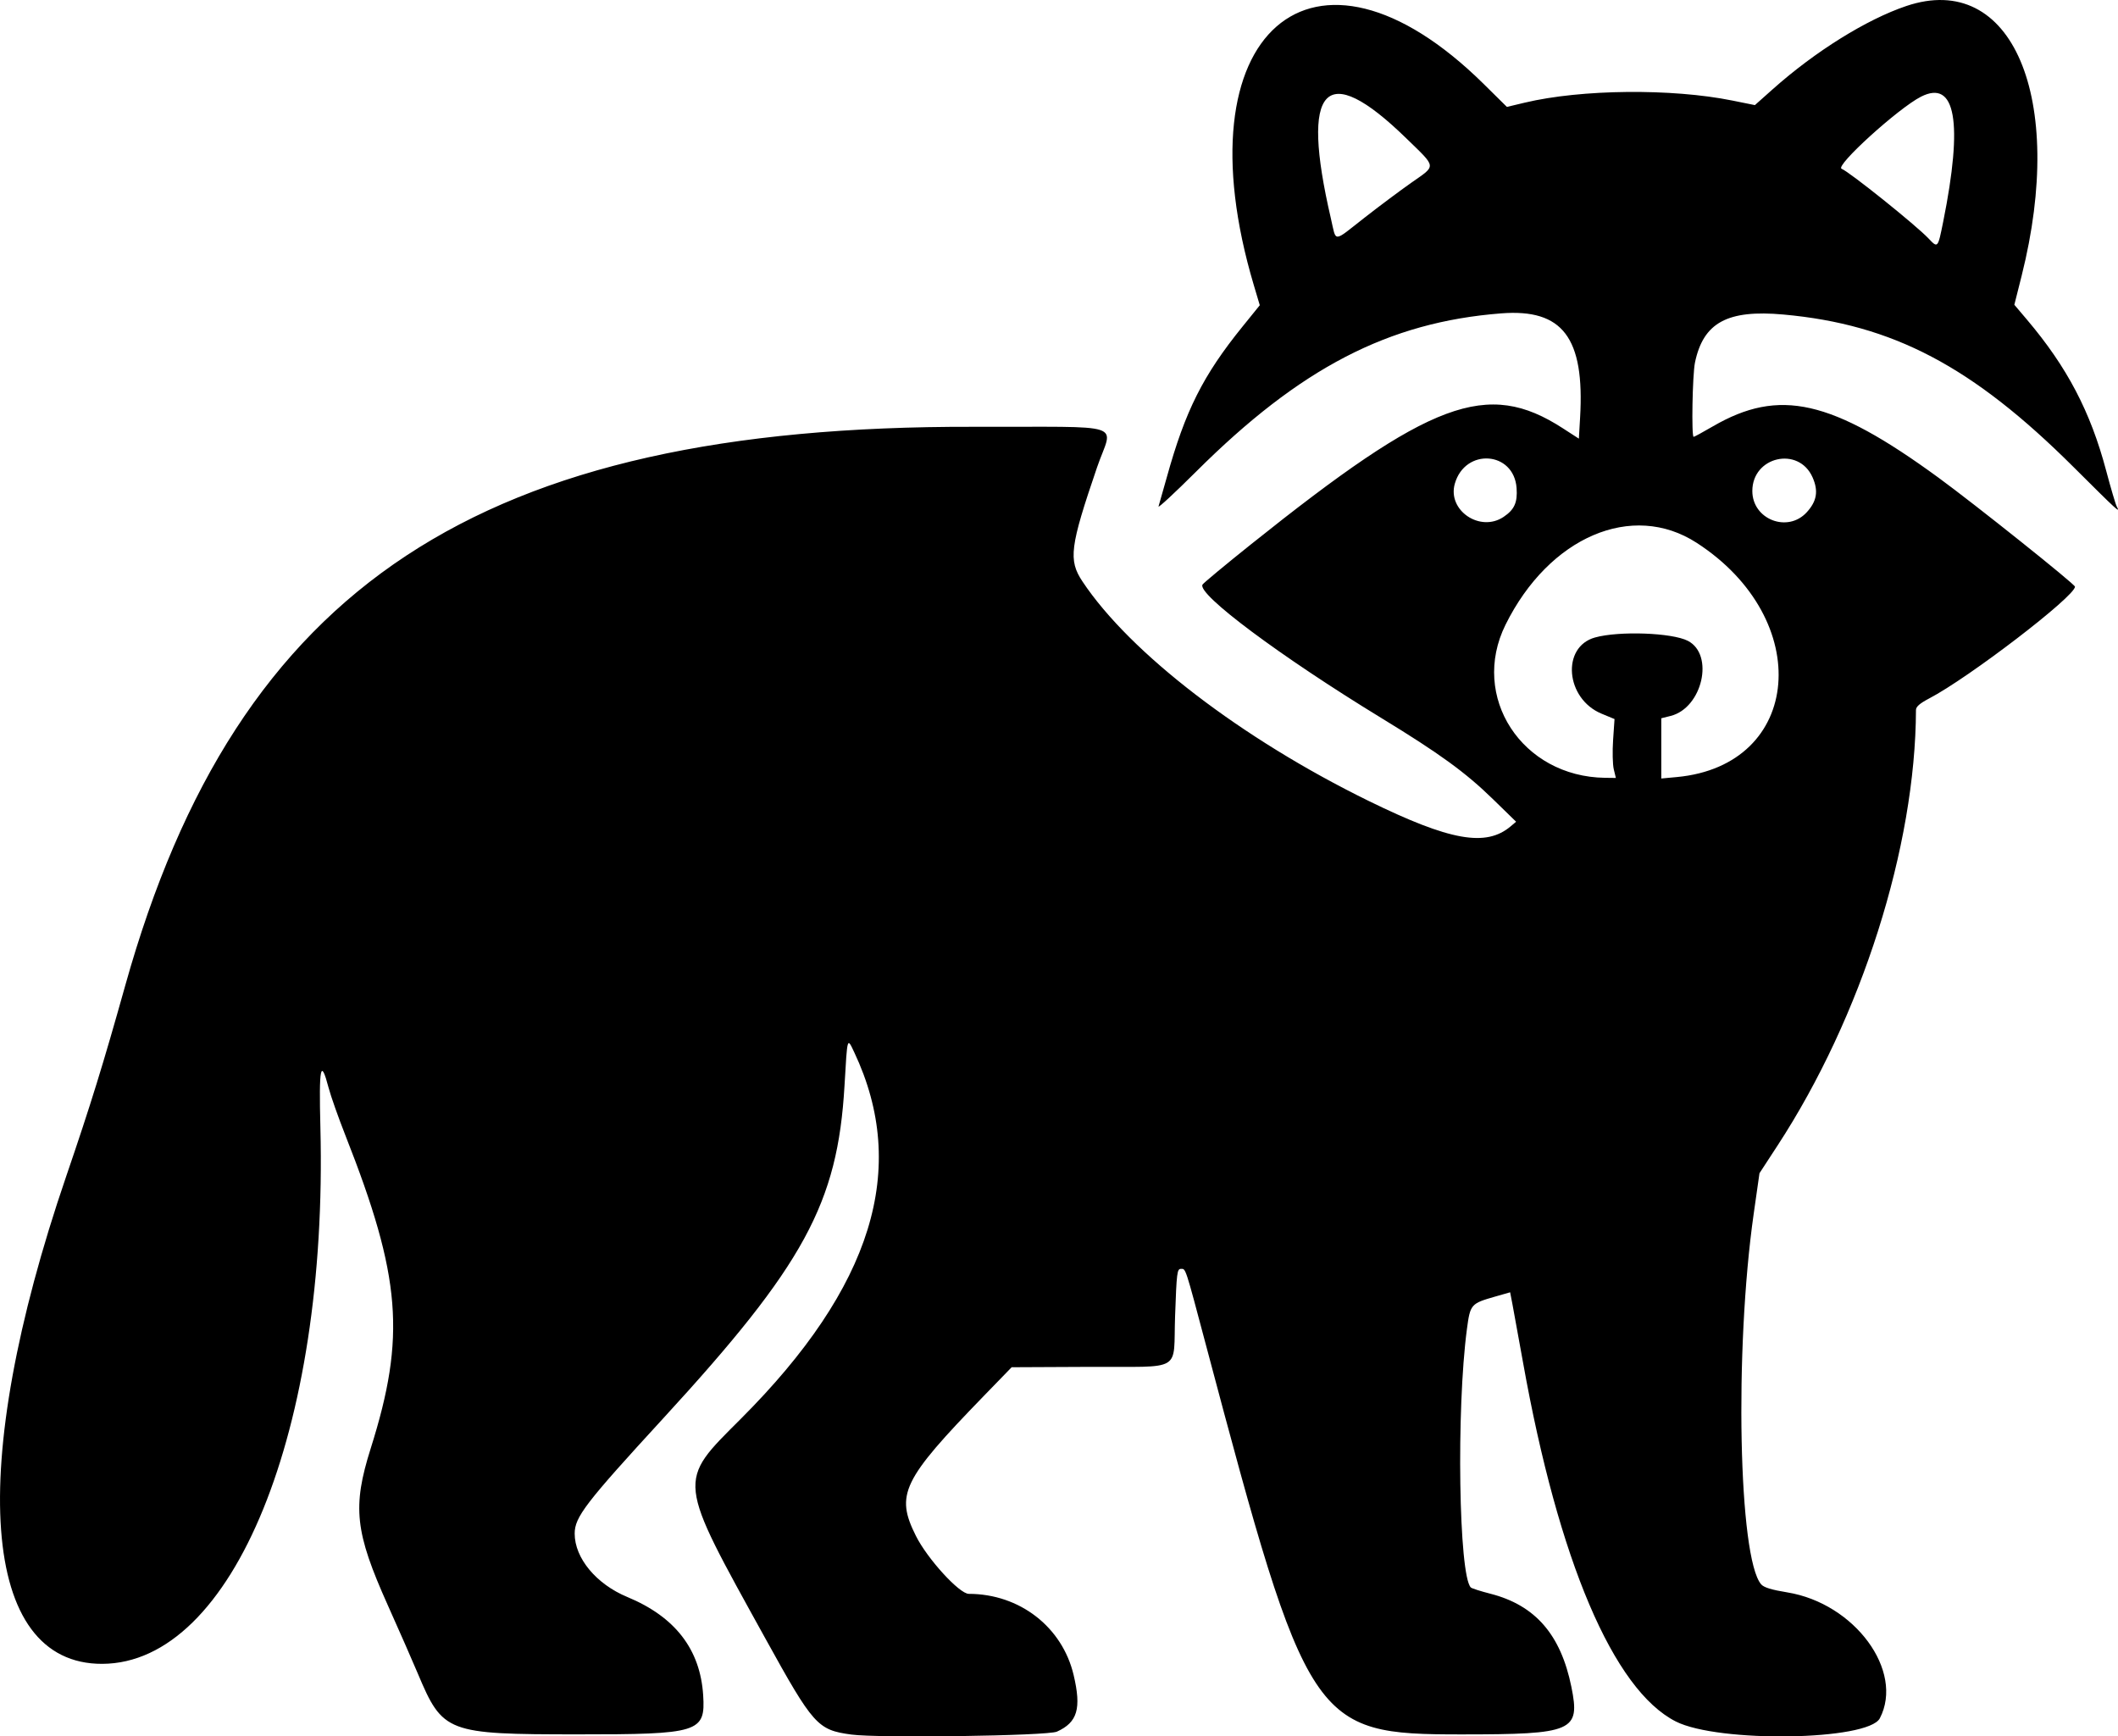 <?xml version="1.0" encoding="UTF-8" standalone="no"?>
<!-- Created with Inkscape (http://www.inkscape.org/) -->

<svg
   width="243.16mm"
   height="199.342mm"
   viewBox="0 0 243.16 199.342"
   version="1.1"
   id="svg1"
   inkscape:version="1.3.2 (091e20e, 2023-11-25)"
   sodipodi:docname="raccoon_dog.svg"
   xmlns:inkscape="http://www.inkscape.org/namespaces/inkscape"
   xmlns:sodipodi="http://sodipodi.sourceforge.net/DTD/sodipodi-0.dtd"
   xmlns="http://www.w3.org/2000/svg"
   xmlns:svg="http://www.w3.org/2000/svg">
  <sodipodi:namedview
     id="namedview1"
     pagecolor="#ffffff"
     bordercolor="#000000"
     borderopacity="0.25"
     inkscape:showpageshadow="2"
     inkscape:pageopacity="0.0"
     inkscape:pagecheckerboard="0"
     inkscape:deskcolor="#d1d1d1"
     inkscape:document-units="mm"
     inkscape:zoom="0.2102413"
     inkscape:cx="461.37462"
     inkscape:cy="375.75871"
     inkscape:window-width="1312"
     inkscape:window-height="449"
     inkscape:window-x="0"
     inkscape:window-y="25"
     inkscape:window-maximized="0"
     inkscape:current-layer="layer1" />
  <defs
     id="defs1" />
  <g
     inkscape:label="Layer 1"
     inkscape:groupmode="layer"
     id="layer1"
     transform="translate(17.198,-48.948)">
    <path
       style="fill:#000000;stroke-width:0.265"
       d="m 80.528,248.074 c -3.871,-0.525 -4.347,-1.057 -9.839,-10.996 C 60.439,218.526 60.512,219.178 67.875,211.809 82.972,196.703 87.177,183.089 80.87,169.741 c -0.817,-1.728 -0.782,-1.848 -1.114,3.858 -0.785,13.499 -4.639,20.568 -20.807,38.172 -8.933,9.725 -10.17,11.336 -10.17,13.237 0,2.815 2.479,5.799 6.045,7.277 5.489,2.275 8.375,6.015 8.707,11.285 0.269,4.263 -0.463,4.49 -14.47,4.484 -14.978,-0.006 -15.426,-0.177 -18.288,-6.975 -0.62,-1.473 -2.17,-5.001 -3.444,-7.841 -3.782,-8.43 -4.093,-11.281 -1.963,-18.027 4.048,-12.822 3.495,-19.669 -2.899,-35.892 -0.82,-2.081 -1.692,-4.549 -1.937,-5.485 -0.913,-3.48 -1.123,-2.462 -0.944,4.583 0.879,34.698 -10.023,61.486 -25.046,61.541 -13.966,0.052 -15.624,-22.391 -4.136,-55.974 2.787,-8.146 4.237,-12.832 6.781,-21.916 C 10.045,116.161 37.901,97.806 94.501,97.945 c 18.094,0.044 16.052,-0.622 14.252,4.646 -3.12,9.131 -3.314,10.647 -1.678,13.108 5.475,8.236 18.276,18.052 32.853,25.194 9.357,4.584 13.477,5.32 16.317,2.912 l 0.616,-0.522 -2.672,-2.605 c -3.134,-3.056 -6.101,-5.212 -12.806,-9.305 -11.608,-7.086 -21.189,-14.236 -20.522,-15.315 0.115,-0.186 2.607,-2.256 5.537,-4.599 20.71,-16.563 27.146,-18.96 35.828,-13.344 l 1.841,1.191 0.141,-2.419 c 0.535,-9.168 -2,-12.515 -9.062,-11.964 -12.948,1.01 -23.071,6.262 -35.023,18.169 -2.452,2.443 -4.394,4.24 -4.314,3.994 0.079,-0.246 0.506,-1.751 0.949,-3.344 2.125,-7.652 4.154,-11.692 8.685,-17.292 l 1.991,-2.461 -0.685,-2.301 c -8.636,-29.01 6.772,-42.476 26.409,-23.081 l 2.646,2.614 2.054,-0.489 c 6.473,-1.542 16.861,-1.648 23.823,-0.242 l 2.595,0.524 2.036,-1.814 c 4.88,-4.349 10.775,-8.022 15.356,-9.565 12.123,-4.084 18.369,10.535 13.233,30.968 l -0.838,3.333 1.436,1.694 c 4.612,5.439 7.305,10.571 9.102,17.342 0.535,2.016 1.084,3.874 1.221,4.129 0.44,0.822 0.131,0.54 -4.951,-4.523 -11.63,-11.586 -20.751,-16.383 -33.316,-17.522 -6.432,-0.583 -9.207,0.925 -10.16,5.522 -0.289,1.394 -0.417,8.52 -0.152,8.52 0.076,0 1.065,-0.538 2.198,-1.197 7.642,-4.44 13.629,-3.082 25.901,5.876 4.153,3.031 15.683,12.238 15.683,12.522 0,1.114 -12.173,10.445 -16.74,12.831 -1.073,0.561 -1.516,0.946 -1.517,1.321 -0.051,15.715 -6.256,35.241 -15.893,50.008 l -2.073,3.176 -0.66,4.629 c -2.232,15.65 -1.751,39.581 0.855,42.568 0.314,0.359 1.18,0.626 2.989,0.921 7.745,1.26 13.455,9.021 10.634,14.454 -1.335,2.571 -18.541,2.842 -23.422,0.369 -7.164,-3.63 -13.472,-18.456 -17.547,-41.247 -0.52,-2.91 -1.066,-5.907 -1.211,-6.658 l -0.265,-1.366 -1.738,0.497 c -2.768,0.792 -2.844,0.88 -3.222,3.719 -1.227,9.213 -0.94,28.282 0.446,29.668 0.107,0.107 1.117,0.431 2.243,0.719 5.155,1.318 8.087,4.692 9.305,10.706 1.03,5.087 0.208,5.443 -12.581,5.445 -17.161,0.003 -17.717,-0.842 -29.344,-44.581 -2.439,-9.175 -2.337,-8.864 -2.892,-8.864 -0.454,0 -0.504,0.393 -0.683,5.426 -0.234,6.543 1.055,5.775 -9.767,5.826 l -8.995,0.042 -3.213,3.312 c -9.346,9.635 -10.155,11.305 -7.78,16.05 1.317,2.631 4.987,6.653 6.071,6.654 5.832,0.003 10.735,3.8 12.037,9.32 0.909,3.854 0.443,5.432 -1.919,6.498 -1.079,0.487 -20.464,0.761 -23.612,0.334 z M 168.074,137.264 c -0.132,-0.546 -0.167,-2.067 -0.077,-3.38 l 0.163,-2.388 -1.491,-0.618 c -4.138,-1.715 -4.645,-7.667 -0.746,-8.748 2.768,-0.768 8.852,-0.547 10.657,0.387 3.064,1.585 1.665,7.701 -1.972,8.617 l -1.079,0.272 v 3.457 3.457 l 1.777,-0.165 c 14.442,-1.343 15.862,-18.116 2.276,-26.897 -7.383,-4.772 -16.937,-0.676 -21.933,9.403 -4.102,8.276 1.877,17.467 11.436,17.58 l 1.229,0.015 z m -12.645,-28.98 c 1.239,-0.835 1.605,-1.649 1.487,-3.305 -0.303,-4.238 -5.906,-4.637 -7.091,-0.504 -0.879,3.063 2.9,5.632 5.604,3.81 z m 34.797,-0.525 c 1.166,-1.272 1.362,-2.447 0.669,-4.014 -1.595,-3.605 -6.914,-2.396 -6.914,1.571 0,3.258 4.048,4.841 6.245,2.443 z m 15.663,-33.333 c 2.308,-11.459 1.436,-16.396 -2.54,-14.381 -2.599,1.317 -9.932,7.977 -9.118,8.281 0.865,0.324 8.514,6.453 9.973,7.992 1.078,1.137 1.073,1.141 1.685,-1.893 z m -66.457,-0.467 c 1.678,-1.312 4.108,-3.128 5.4,-4.035 2.903,-2.039 2.947,-1.665 -0.605,-5.122 -9.308,-9.057 -12.167,-6 -8.63,9.227 0.647,2.785 0.172,2.793 3.835,-0.07 z"
       id="path1" />
  </g>
</svg>
